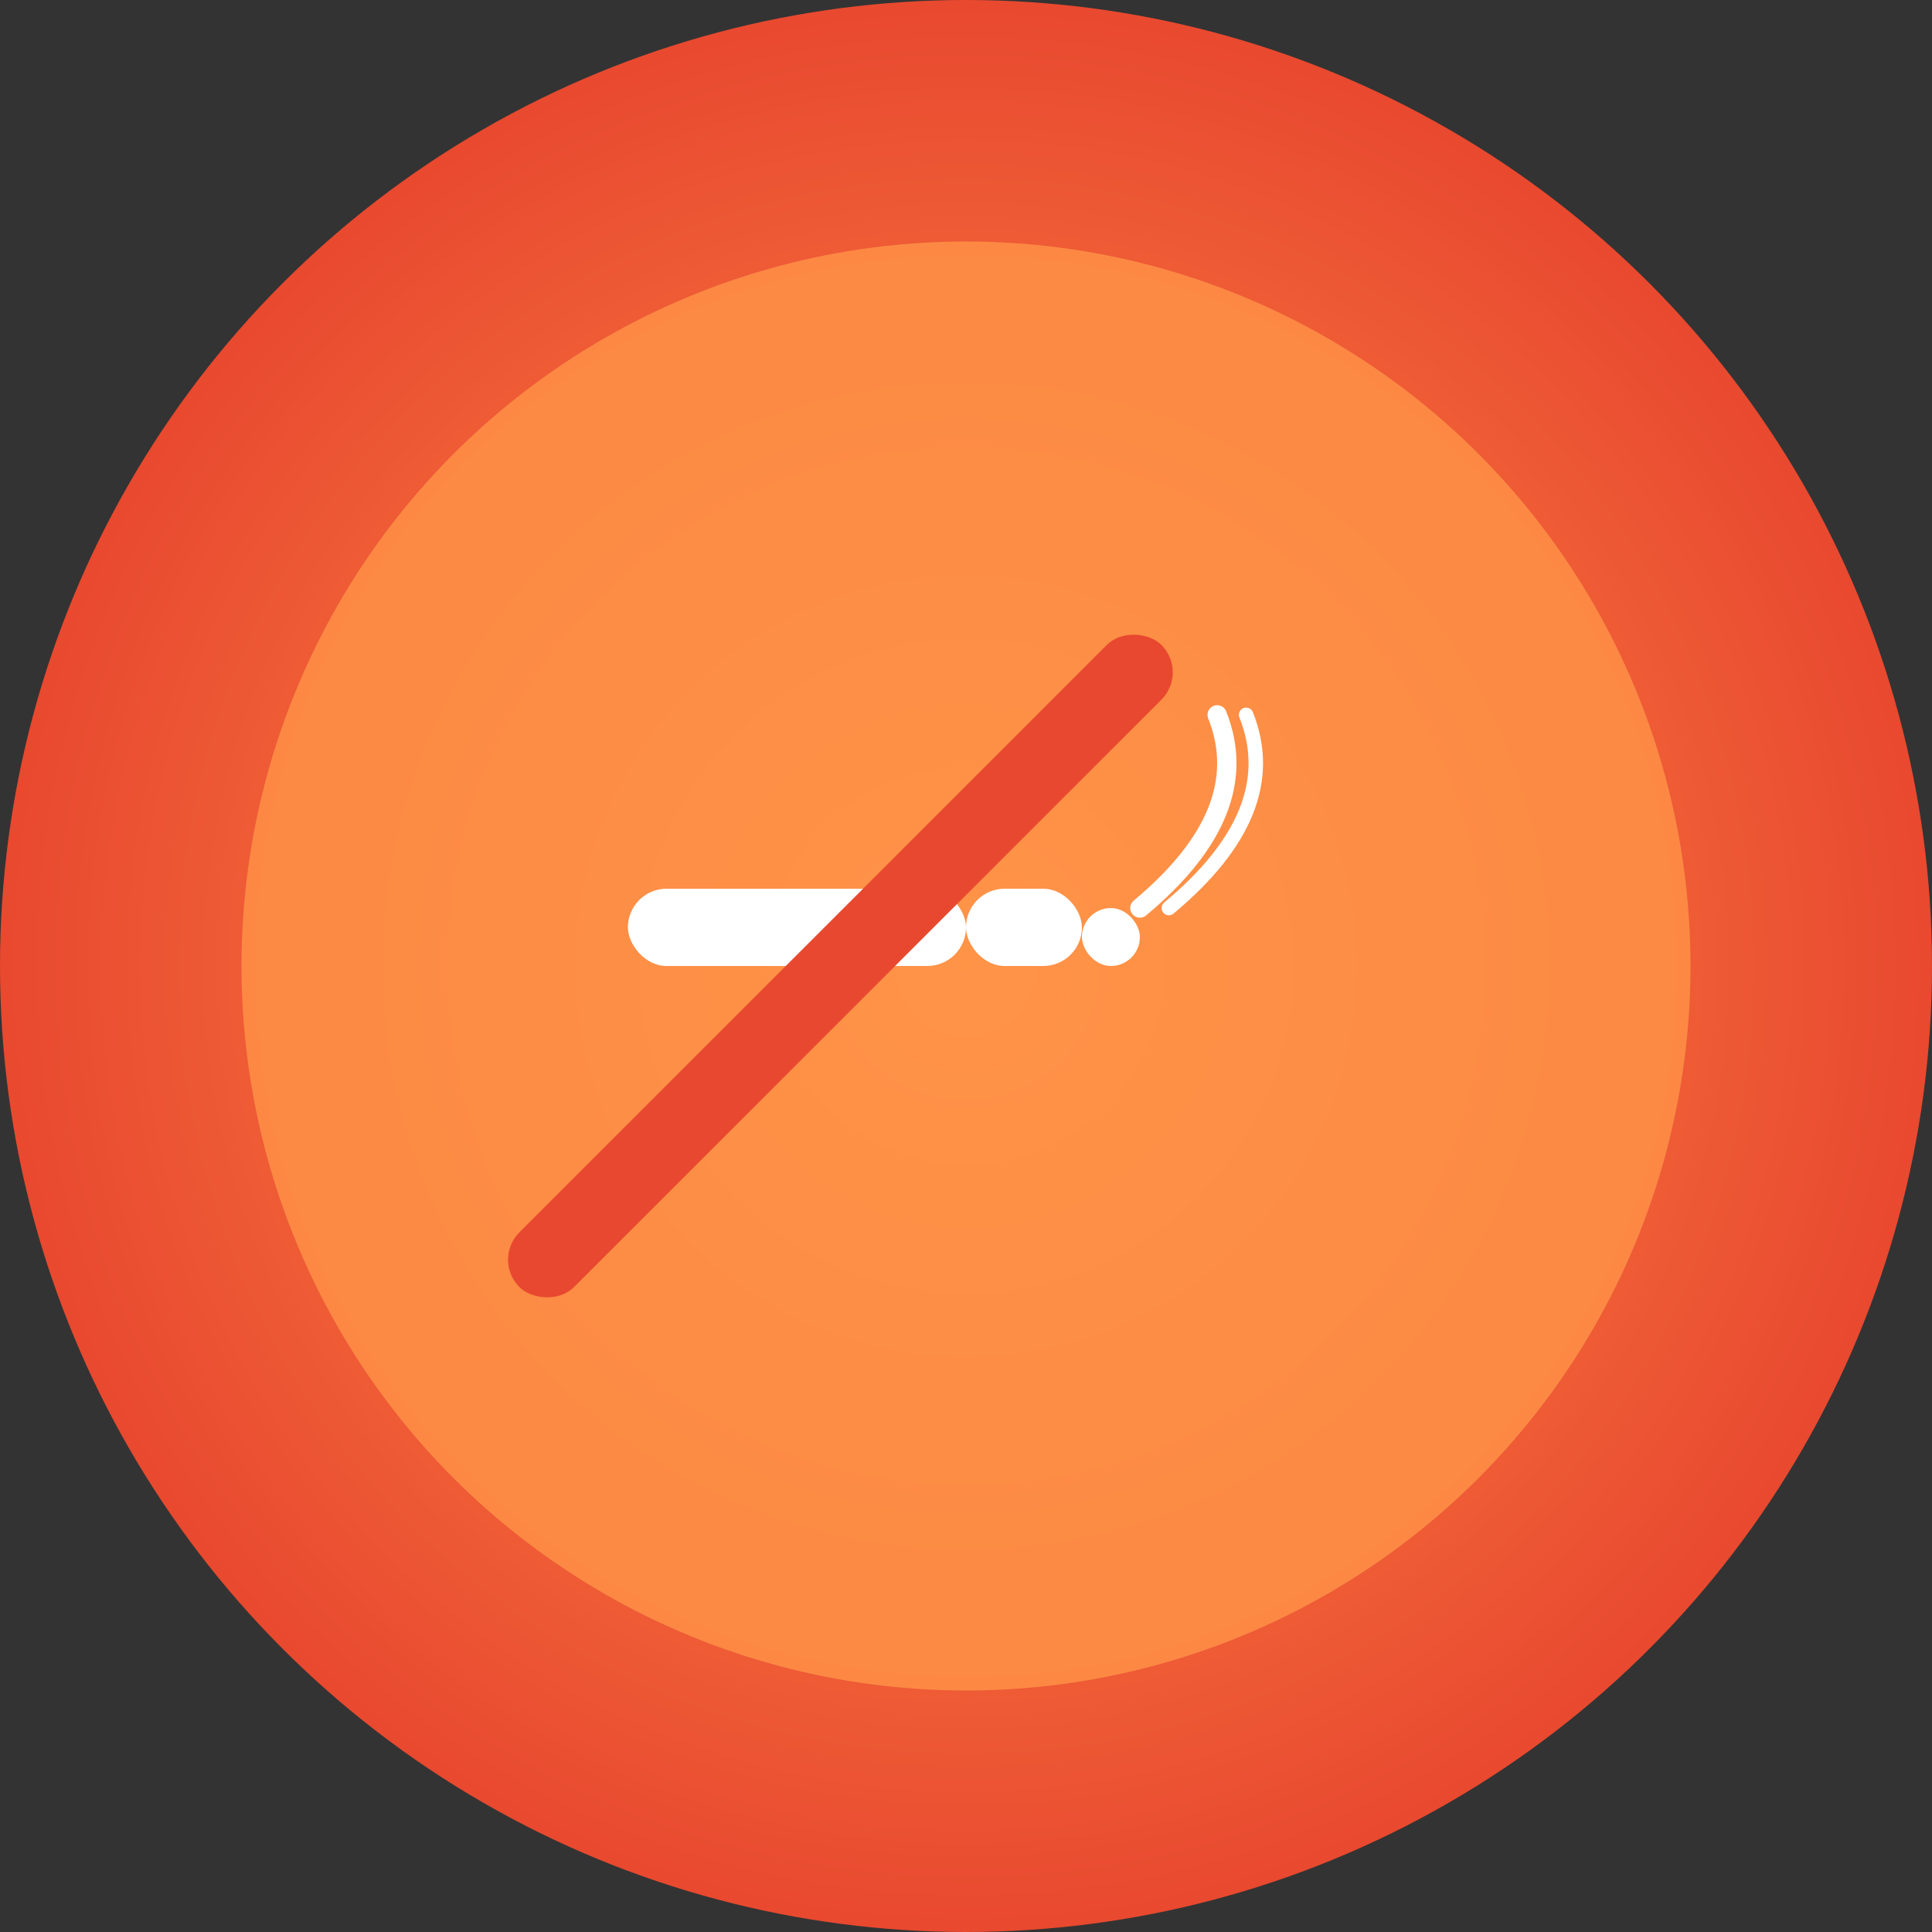 <svg width="200" height="200" viewBox="0 0 200 200" xmlns="http://www.w3.org/2000/svg">
  <rect x="0" y="0" width="200" height="200" fill="#333333" stroke="none"/>
  <defs>
    <radialGradient id="splashGradient" cx="50%" cy="50%" r="50%">
      <stop offset="0%" style="stop-color:#FF9447;stop-opacity:1" />
      <stop offset="100%" style="stop-color:#E8482F;stop-opacity:1" />
    </radialGradient>
  </defs>
  
  <!-- Outer circle -->
  <circle cx="100" cy="100" r="100" fill="url(#splashGradient)" />
  
  <!-- Inner circle background -->
  <circle cx="100" cy="100" r="75" fill="#FF9447" opacity="0.8" />
  
  <!-- Cigarette body -->
  <rect x="65" y="92" width="35" height="8" rx="4" fill="white" />
  
  <!-- Cigarette filter -->
  <rect x="100" y="92" width="12" height="8" rx="4" fill="white" />
  
  <!-- Cigarette tip -->
  <rect x="112" y="94" width="6" height="6" rx="3" fill="white" />
  
  <!-- Smoke curves -->
  <path d="M 118 94 Q 124 89 126 84 Q 128 79 126 74" stroke="white" stroke-width="2" fill="none" stroke-linecap="round" />
  <path d="M 121 94 Q 127 89 129 84 Q 131 79 129 74" stroke="white" stroke-width="1.5" fill="none" stroke-linecap="round" />
  
  <!-- Prohibition slash -->
  <rect x="40" y="96" width="94" height="8" rx="4" fill="#E8482F" transform="rotate(-45 87 100)" />
</svg>
